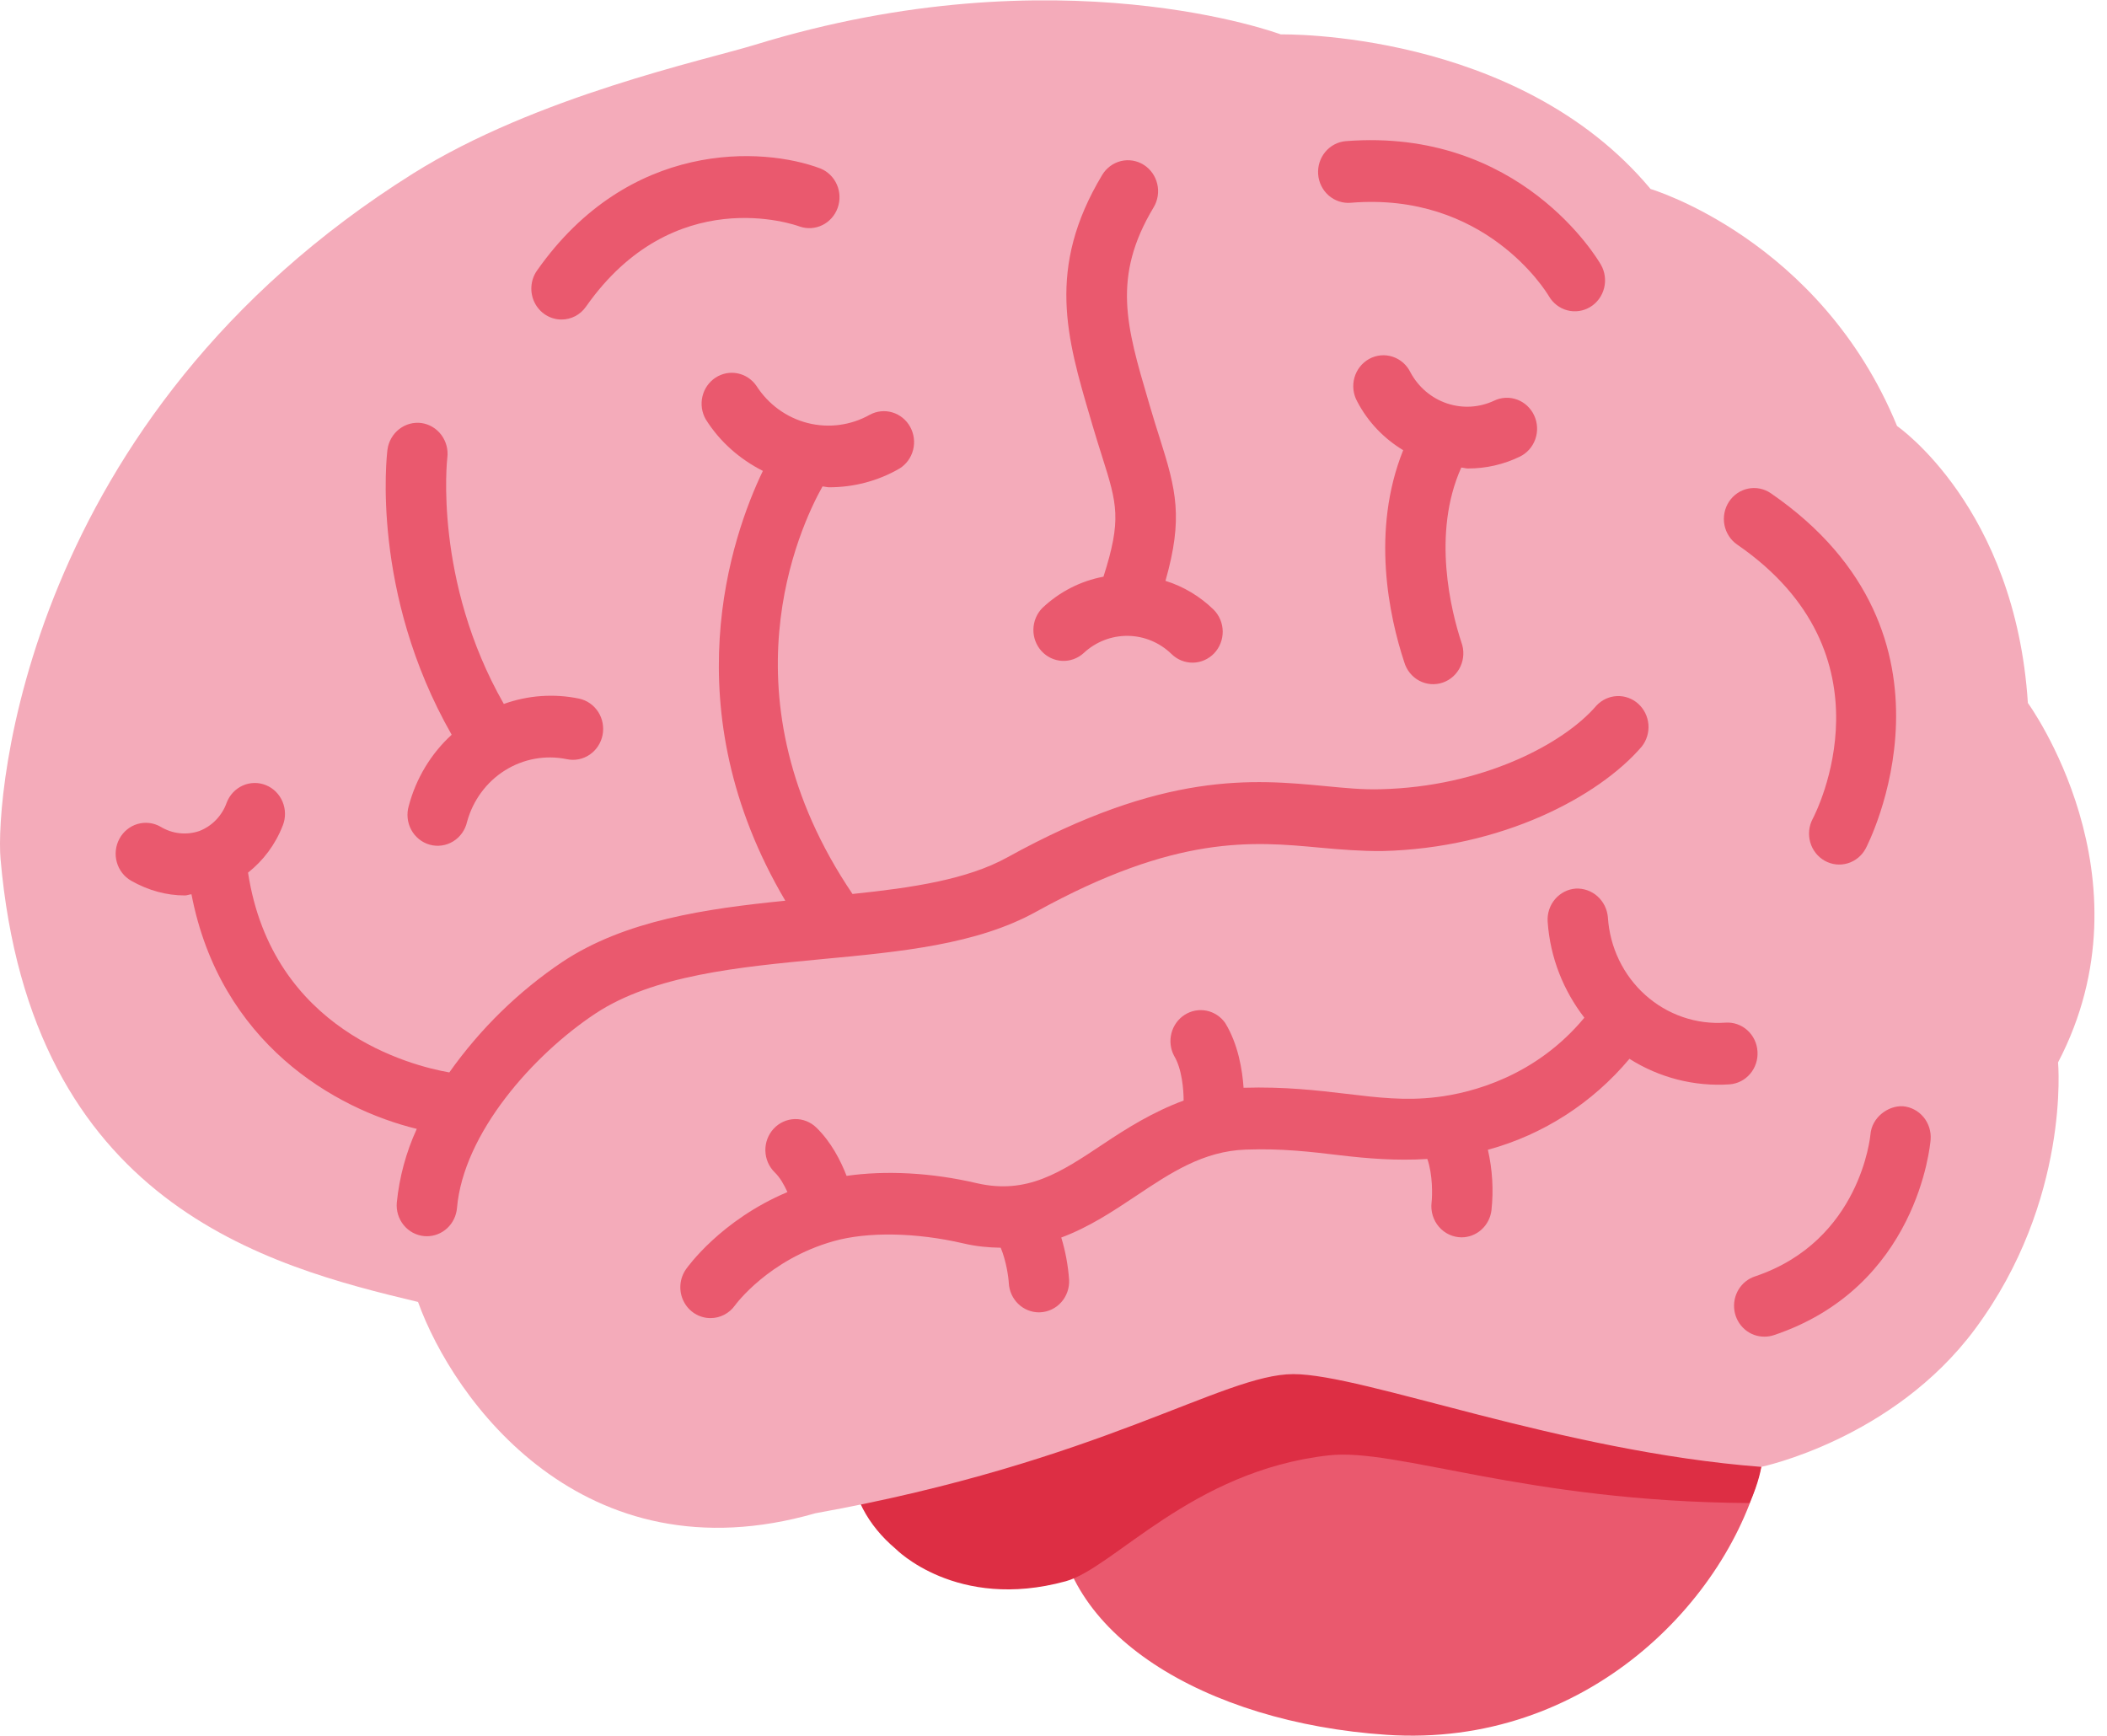 <svg width="159" height="131" viewBox="0 0 159 131" fill="none" xmlns="http://www.w3.org/2000/svg">
<path d="M133.572 106.234C133.586 107.555 133.254 109.282 132.907 110.705C130.488 120.715 119.746 131.948 104.626 130.926C90.923 130.002 79.762 123.263 79.762 113.813C79.762 104.363 90.896 96.7 104.626 96.7C118.357 96.7 133.486 96.784 133.572 106.234Z" fill="#EA596E"/>
<path d="M104.626 98.287C97.251 98.287 80.418 100.378 76.555 100.378C69.731 100.378 64.196 104.764 64.196 110.178C64.196 112.782 65.499 115.134 67.585 116.888C67.585 116.888 72.168 121.597 80.423 119.338C84.035 118.349 89.912 111.004 100.258 109.837C105.41 109.254 115.063 113.337 132.028 113.435C132.757 111.83 132.907 110.714 132.907 110.714C132.907 101.255 118.357 98.287 104.626 98.287Z" fill="#DD2E44"/>
<path d="M132.907 110.705C132.907 110.705 142.857 108.637 149.043 100.303C156.255 90.582 155.307 80.18 155.307 80.18C162.614 66.18 153.029 53.053 153.029 53.053C152.077 38.273 143.157 32.151 143.157 32.151C137.367 18.053 124.557 14.263 124.557 14.263C114.498 2.209 96.654 2.597 96.654 2.597C96.654 2.597 79.936 -3.68 56.985 3.376C53.19 4.543 40.471 7.263 31.168 13.097C1.849 31.483 -0.37 60.155 0.04 64.817C2.313 90.871 20.157 95.538 31.546 98.259C34.202 105.646 43.978 119.259 61.536 114.205C83.174 110.317 92.286 103.705 97.602 103.705C102.918 103.705 117.724 109.538 132.907 110.705Z" fill="#F4ABBA"/>
<path d="M78.182 68.812C88.787 62.955 94.536 63.501 99.611 63.973C101.224 64.122 102.75 64.239 104.294 64.229C113.332 64.019 120.653 60.118 123.892 56.343C124.263 55.873 124.443 55.275 124.394 54.673C124.344 54.072 124.069 53.513 123.626 53.114C123.183 52.715 122.607 52.507 122.018 52.534C121.429 52.561 120.873 52.821 120.466 53.258C117.97 56.17 111.815 59.385 104.189 59.563C102.823 59.605 101.451 59.465 100.03 59.329C94.586 58.811 87.826 58.177 76.018 64.705C72.988 66.381 68.834 67.001 64.333 67.468C54.324 52.67 60.347 39.781 62.069 36.71C62.237 36.719 62.401 36.775 62.574 36.775C64.397 36.775 66.228 36.318 67.886 35.357C68.391 35.042 68.757 34.538 68.906 33.951C69.055 33.365 68.975 32.742 68.684 32.215C68.393 31.688 67.913 31.297 67.346 31.126C66.779 30.954 66.169 31.016 65.645 31.297C64.212 32.105 62.533 32.329 60.946 31.925C59.358 31.521 57.978 30.519 57.08 29.117C56.742 28.628 56.232 28.291 55.657 28.177C55.082 28.062 54.486 28.179 53.993 28.503C53.5 28.826 53.148 29.332 53.009 29.915C52.871 30.498 52.956 31.113 53.249 31.633C54.329 33.364 55.85 34.666 57.568 35.539C55.194 40.476 50.689 53.459 59.262 67.977C53.231 68.583 47.19 69.456 42.462 72.578C39.138 74.809 36.239 77.641 33.906 80.936C31.041 80.432 20.549 77.786 18.718 65.858C19.857 64.953 20.777 63.758 21.346 62.283C21.457 61.998 21.511 61.694 21.506 61.388C21.501 61.081 21.438 60.779 21.319 60.497C21.2 60.216 21.028 59.962 20.813 59.748C20.598 59.535 20.345 59.367 20.066 59.255C19.788 59.142 19.491 59.086 19.192 59.091C18.893 59.096 18.598 59.161 18.323 59.283C18.049 59.405 17.8 59.581 17.592 59.801C17.384 60.021 17.22 60.281 17.11 60.566C16.938 61.056 16.663 61.503 16.306 61.874C15.949 62.246 15.518 62.533 15.042 62.717C14.559 62.882 14.048 62.937 13.542 62.881C13.037 62.825 12.549 62.657 12.112 62.391C11.851 62.242 11.563 62.147 11.266 62.112C10.969 62.077 10.668 62.102 10.38 62.186C9.8 62.356 9.308 62.755 9.015 63.296C8.721 63.837 8.649 64.475 8.815 65.07C8.981 65.665 9.37 66.169 9.898 66.469C11.192 67.207 12.577 67.58 13.953 67.58C14.121 67.58 14.281 67.501 14.449 67.491C16.618 78.752 25.305 83.699 31.451 85.197C30.646 86.951 30.136 88.831 29.943 90.759C29.89 91.376 30.078 91.988 30.466 92.463C30.854 92.937 31.409 93.234 32.011 93.289L32.216 93.298C32.785 93.298 33.334 93.079 33.754 92.686C34.174 92.292 34.435 91.751 34.485 91.17C34.977 85.509 40.248 79.597 44.931 76.493C49.322 73.595 55.75 72.984 61.973 72.391C68.009 71.827 73.713 71.285 78.182 68.812ZM136.793 61.793C136.65 62.062 136.559 62.358 136.527 62.663C136.495 62.967 136.522 63.276 136.606 63.57C136.69 63.864 136.83 64.139 137.018 64.377C137.206 64.616 137.437 64.815 137.7 64.962C137.963 65.109 138.251 65.202 138.549 65.235C138.846 65.268 139.147 65.24 139.434 65.154C140.014 64.98 140.503 64.577 140.793 64.033C140.88 63.875 149.185 47.938 133.636 37.228C133.135 36.883 132.52 36.756 131.927 36.875C131.334 36.994 130.812 37.349 130.475 37.863C130.138 38.376 130.014 39.006 130.13 39.613C130.246 40.221 130.593 40.756 131.094 41.101C143.139 49.399 137.058 61.289 136.793 61.793ZM42.37 24.115C42.732 24.116 43.089 24.028 43.41 23.86C43.732 23.691 44.01 23.445 44.22 23.144C50.825 13.731 59.973 16.951 60.36 17.101C60.921 17.29 61.532 17.249 62.065 16.986C62.597 16.723 63.008 16.258 63.212 15.69C63.416 15.122 63.397 14.495 63.158 13.942C62.919 13.388 62.479 12.951 61.932 12.723C57.559 11.062 47.459 10.539 40.521 20.423C40.277 20.772 40.132 21.183 40.102 21.61C40.071 22.038 40.156 22.465 40.347 22.847C40.538 23.228 40.828 23.548 41.185 23.772C41.542 23.996 41.952 24.114 42.37 24.115ZM101.921 15.304C112.057 14.459 116.667 21.987 116.877 22.341C117.183 22.875 117.684 23.263 118.269 23.419C118.559 23.496 118.86 23.514 119.157 23.471C119.453 23.429 119.739 23.327 119.997 23.172C120.255 23.017 120.481 22.811 120.661 22.566C120.842 22.321 120.974 22.043 121.049 21.746C121.124 21.449 121.142 21.14 121.1 20.836C121.059 20.532 120.96 20.24 120.808 19.975C120.562 19.551 114.704 9.625 101.565 10.651C101.267 10.675 100.976 10.759 100.71 10.898C100.443 11.037 100.206 11.229 100.012 11.461C99.619 11.932 99.425 12.543 99.472 13.16C99.519 13.777 99.804 14.349 100.263 14.751C100.722 15.153 101.318 15.352 101.921 15.304ZM143.604 83.489C142.483 83.423 141.249 84.333 141.149 85.621C141.139 85.705 140.415 93.643 132.447 96.327C131.926 96.494 131.482 96.849 131.195 97.324C130.908 97.8 130.798 98.366 130.884 98.918C130.971 99.471 131.249 99.972 131.668 100.332C132.086 100.692 132.617 100.885 133.163 100.877C133.404 100.877 133.644 100.837 133.873 100.76C144.679 97.129 145.654 86.461 145.69 86.009C145.738 85.391 145.546 84.78 145.155 84.308C144.764 83.835 144.206 83.541 143.604 83.489Z" fill="#EA596E"/>
<path d="M30.849 60.813C30.76 61.113 30.73 61.428 30.762 61.739C30.793 62.05 30.886 62.352 31.034 62.626C31.182 62.9 31.382 63.141 31.623 63.334C31.863 63.527 32.139 63.669 32.434 63.75C32.73 63.832 33.038 63.852 33.341 63.808C33.643 63.765 33.935 63.66 34.197 63.499C34.459 63.339 34.687 63.125 34.867 62.872C35.047 62.619 35.176 62.332 35.245 62.027C35.684 60.41 36.704 59.023 38.1 58.145C39.496 57.267 41.165 56.963 42.771 57.295C43.064 57.358 43.366 57.361 43.66 57.304C43.954 57.247 44.234 57.132 44.485 56.964C44.735 56.796 44.951 56.58 45.12 56.326C45.288 56.073 45.407 55.789 45.468 55.489C45.529 55.189 45.532 54.879 45.477 54.578C45.422 54.277 45.309 53.99 45.145 53.733C44.981 53.477 44.77 53.256 44.523 53.083C44.276 52.91 43.998 52.789 43.705 52.726C41.809 52.332 39.845 52.471 38.02 53.127C32.708 43.822 33.742 34.647 33.756 34.549C33.834 33.937 33.672 33.317 33.306 32.826C32.94 32.334 32.399 32.011 31.802 31.927C31.205 31.848 30.602 32.013 30.123 32.386C29.644 32.759 29.327 33.309 29.241 33.919C29.182 34.372 27.966 44.727 34.084 55.451C32.522 56.88 31.398 58.743 30.849 60.813ZM81.776 49.287C82.685 48.439 83.874 47.975 85.103 47.988C86.333 48.001 87.512 48.49 88.404 49.357C88.839 49.785 89.422 50.02 90.025 50.011C90.628 50.001 91.203 49.747 91.625 49.305C92.046 48.862 92.278 48.265 92.269 47.646C92.261 47.027 92.013 46.437 91.579 46.006C90.55 45.003 89.307 44.26 87.949 43.836C89.297 39.095 88.764 36.99 87.511 33.047C87.263 32.275 87.025 31.5 86.796 30.723L86.659 30.256C85.001 24.619 83.903 20.899 87.056 15.649C87.372 15.122 87.472 14.488 87.331 13.886C87.191 13.283 86.823 12.763 86.309 12.439C85.794 12.114 85.175 12.013 84.587 12.156C83.999 12.3 83.491 12.677 83.174 13.204C78.947 20.241 80.5 25.51 82.3 31.609L82.436 32.076C82.705 32.981 82.951 33.775 83.179 34.489C84.304 38.04 84.646 39.23 83.27 43.523C81.55 43.844 79.954 44.66 78.669 45.875C78.243 46.301 77.997 46.881 77.983 47.49C77.969 48.1 78.189 48.691 78.595 49.137C79.001 49.582 79.561 49.848 80.156 49.876C80.75 49.904 81.332 49.692 81.776 49.287ZM110.772 35.357C112.125 35.361 113.462 35.056 114.685 34.465C115.232 34.202 115.654 33.726 115.859 33.144C116.063 32.562 116.034 31.92 115.776 31.36C115.519 30.8 115.055 30.367 114.486 30.158C113.918 29.948 113.291 29.978 112.745 30.242C111.625 30.766 110.353 30.838 109.184 30.442C108.015 30.047 107.035 29.213 106.44 28.109C106.304 27.829 106.115 27.579 105.884 27.375C105.652 27.171 105.383 27.017 105.092 26.922C104.802 26.826 104.495 26.792 104.191 26.82C103.887 26.849 103.592 26.939 103.322 27.087C103.053 27.235 102.816 27.436 102.624 27.68C102.433 27.924 102.291 28.204 102.207 28.505C102.124 28.806 102.1 29.121 102.138 29.431C102.175 29.742 102.273 30.041 102.426 30.312C103.246 31.88 104.467 33.117 105.888 33.975C103.442 40.065 104.832 46.533 105.966 49.963C106.053 50.264 106.198 50.544 106.393 50.786C106.587 51.029 106.828 51.228 107.1 51.373C107.372 51.518 107.669 51.605 107.975 51.629C108.28 51.653 108.587 51.614 108.878 51.514C109.168 51.414 109.436 51.255 109.664 51.046C109.893 50.837 110.079 50.584 110.21 50.3C110.341 50.016 110.414 49.708 110.426 49.395C110.439 49.081 110.389 48.768 110.28 48.475C109.515 46.151 108.03 40.28 110.271 35.287C110.444 35.296 110.603 35.357 110.772 35.357ZM132.625 79.359C132.608 79.052 132.531 78.752 132.4 78.476C132.268 78.201 132.085 77.954 131.86 77.751C131.635 77.549 131.373 77.394 131.089 77.296C130.805 77.197 130.505 77.158 130.206 77.179C129.114 77.257 128.017 77.112 126.98 76.754C125.942 76.396 124.983 75.832 124.159 75.093C123.335 74.355 122.662 73.457 122.177 72.451C121.693 71.445 121.407 70.351 121.336 69.232C121.285 68.618 121.003 68.049 120.55 67.644C120.097 67.24 119.509 67.031 118.908 67.062C118.306 67.106 117.746 67.393 117.349 67.859C116.952 68.325 116.751 68.932 116.79 69.549C116.977 72.303 118.002 74.785 119.56 76.806C115.897 81.221 111.1 82.476 108.426 82.798C106.062 83.087 103.993 82.84 101.602 82.551C99.41 82.294 96.932 82 93.866 82.093L93.844 82.098C93.752 80.763 93.443 78.817 92.454 77.198C92.114 76.719 91.609 76.389 91.041 76.276C90.474 76.164 89.885 76.276 89.395 76.591C88.905 76.905 88.55 77.399 88.401 77.972C88.253 78.545 88.322 79.154 88.596 79.676C89.206 80.679 89.32 82.28 89.32 83.059C87.024 83.904 85.038 85.145 83.243 86.345C80.036 88.482 77.507 90.171 73.704 89.294C70.26 88.487 66.811 88.323 63.886 88.743C63.431 87.572 62.711 86.172 61.599 85.094C61.16 84.669 60.574 84.44 59.97 84.457C59.366 84.475 58.794 84.737 58.379 85.187C57.964 85.637 57.74 86.238 57.757 86.856C57.774 87.475 58.031 88.061 58.47 88.487C58.861 88.865 59.171 89.415 59.422 89.966C54.397 92.085 51.878 95.627 51.759 95.799C51.518 96.148 51.374 96.558 51.345 96.984C51.316 97.41 51.401 97.837 51.593 98.217C51.784 98.596 52.074 98.915 52.431 99.137C52.787 99.359 53.196 99.477 53.614 99.477C53.974 99.478 54.329 99.391 54.65 99.225C54.971 99.059 55.25 98.817 55.463 98.52C55.486 98.483 57.987 95.053 62.92 93.667C65.472 92.948 69.13 93.009 72.697 93.839C73.694 94.073 74.619 94.152 75.517 94.166C75.94 95.183 76.104 96.392 76.127 96.84C76.161 97.435 76.415 97.994 76.837 98.403C77.26 98.813 77.819 99.041 78.4 99.043L78.523 99.038C79.124 99.005 79.688 98.73 80.092 98.273C80.496 97.816 80.707 97.213 80.678 96.597C80.602 95.51 80.403 94.436 80.086 93.396C82.186 92.617 84.013 91.399 85.73 90.255C88.336 88.515 90.8 86.867 94.021 86.76C96.718 86.662 98.941 86.928 101.087 87.185C103.246 87.441 105.369 87.609 107.711 87.469C108.125 88.65 108.093 90.227 108.03 90.755C107.991 91.083 108.021 91.416 108.117 91.732C108.213 92.048 108.373 92.34 108.587 92.588C108.801 92.836 109.063 93.035 109.357 93.172C109.652 93.309 109.971 93.38 110.294 93.382C110.846 93.381 111.379 93.175 111.794 92.801C112.209 92.428 112.477 91.913 112.549 91.352C112.716 89.822 112.625 88.273 112.28 86.774C116.436 85.644 120.161 83.251 122.963 79.909C125.221 81.338 127.858 82.012 130.507 81.837C130.805 81.817 131.096 81.736 131.364 81.601C131.631 81.466 131.87 81.277 132.067 81.047C132.264 80.817 132.414 80.549 132.51 80.26C132.606 79.97 132.645 79.664 132.625 79.359Z" fill="#EA596E"/>
</svg>
